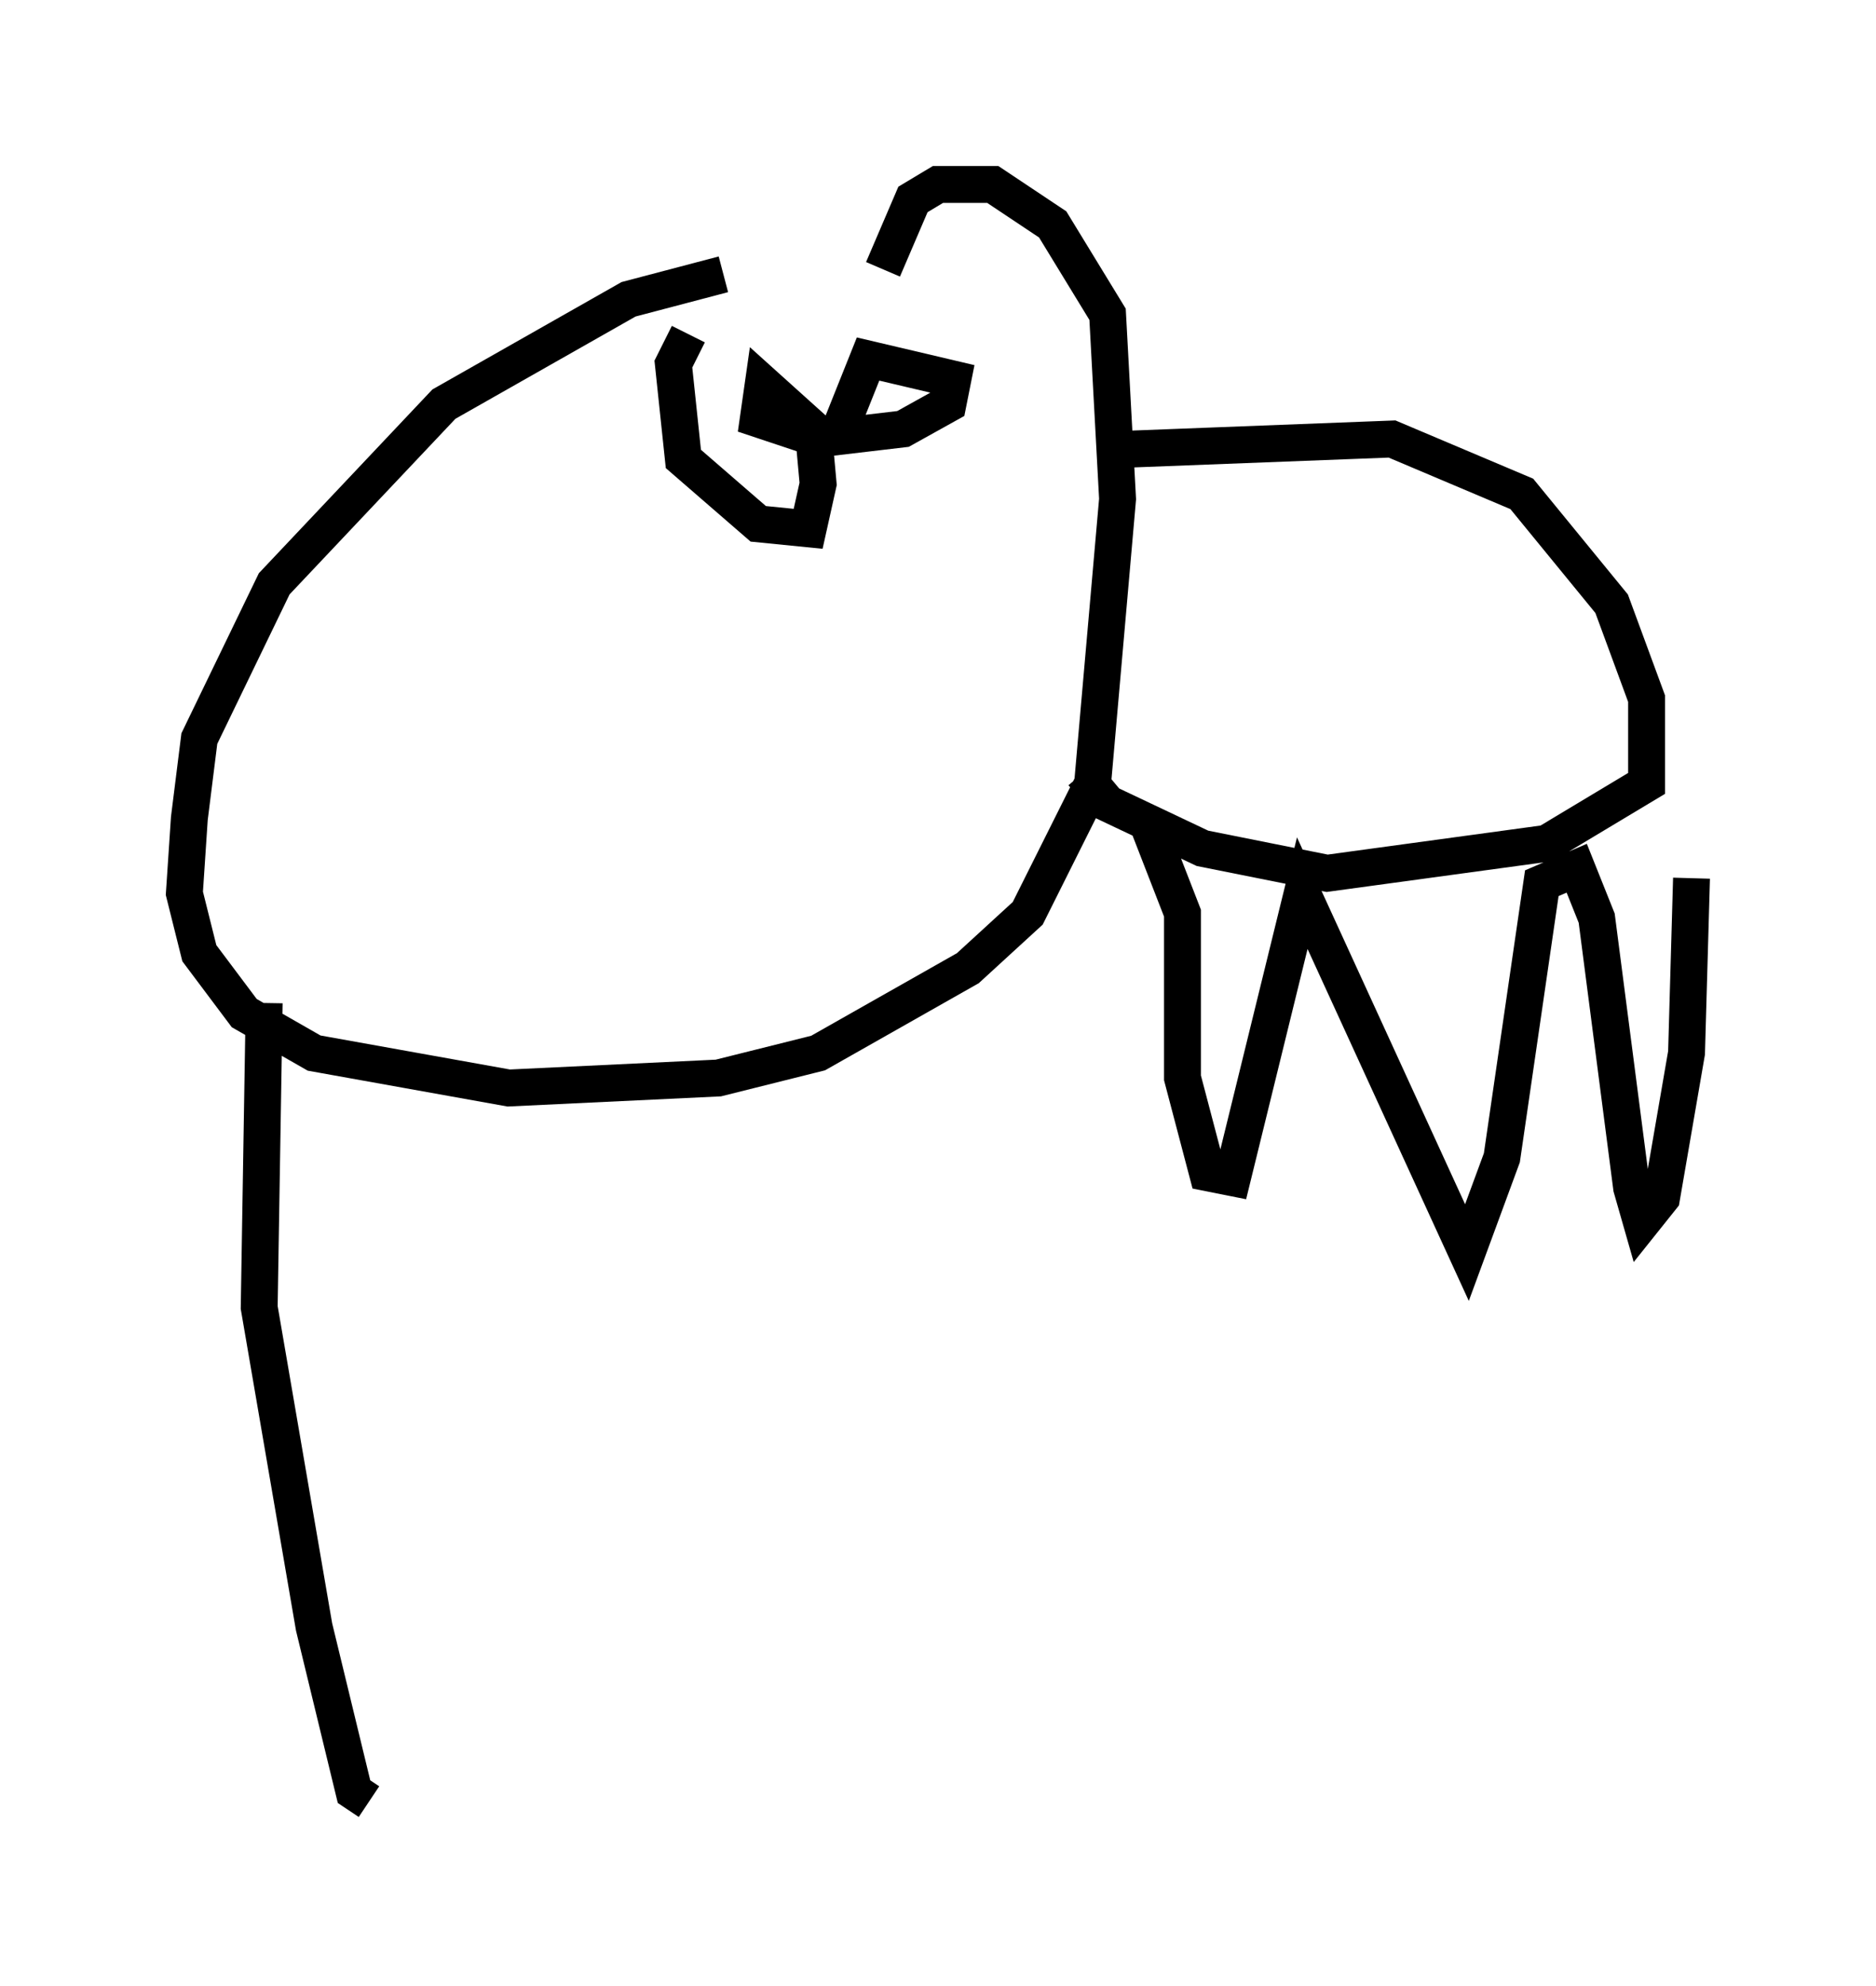 <?xml version="1.0" encoding="utf-8" ?>
<svg baseProfile="full" height="53.843" version="1.1" width="50.866" xmlns="http://www.w3.org/2000/svg" xmlns:ev="http://www.w3.org/2001/xml-events" xmlns:xlink="http://www.w3.org/1999/xlink"><defs /><rect fill="white" height="53.843" width="50.866" x="0" y="0" /><path d="M21.644, 7.571 m-2.03, -0.135 l-2.571, 0.677 -5.007, 2.842 l-4.601, 4.871 -2.03, 4.195 l-0.271, 2.165 -0.135, 2.03 l0.406, 1.624 1.218, 1.624 l1.894, 1.083 5.277, 0.947 l5.683, -0.271 2.706, -0.677 l4.059, -2.3 1.624, -1.488 l1.759, -3.518 0.677, -7.713 l-0.271, -5.007 -1.488, -2.436 l-1.624, -1.083 -1.488, 0.0 l-0.677, 0.406 -0.812, 1.894 m6.766, 4.871 l7.036, -0.271 3.518, 1.488 l2.436, 2.977 0.947, 2.571 l0.0, 2.3 -2.706, 1.624 l-5.954, 0.812 -3.383, -0.677 l-2.571, -1.218 -0.677, -0.812 m-10.69, -11.908 l-0.406, 0.812 0.271, 2.571 l2.03, 1.759 1.353, 0.135 l0.271, -1.218 -0.135, -1.488 l-1.353, -1.218 -0.135, 0.947 l1.624, 0.541 2.3, -0.271 l1.218, -0.677 0.135, -0.677 l-2.3, -0.541 -0.812, 2.03 m8.39, 10.555 l0.947, 2.436 0.0, 4.465 l0.677, 2.571 0.677, 0.135 l1.894, -7.713 4.465, 9.743 l0.947, -2.571 1.083, -7.442 l0.947, -0.406 0.541, 1.353 l0.947, 7.307 0.271, 0.947 l0.541, -0.677 0.677, -3.924 l0.135, -4.736 m-38.701, 3.383 l-0.135, 8.254 1.488, 8.66 l1.083, 4.465 0.406, 0.271 " fill="none" stroke="black" stroke-width="1" /></svg>